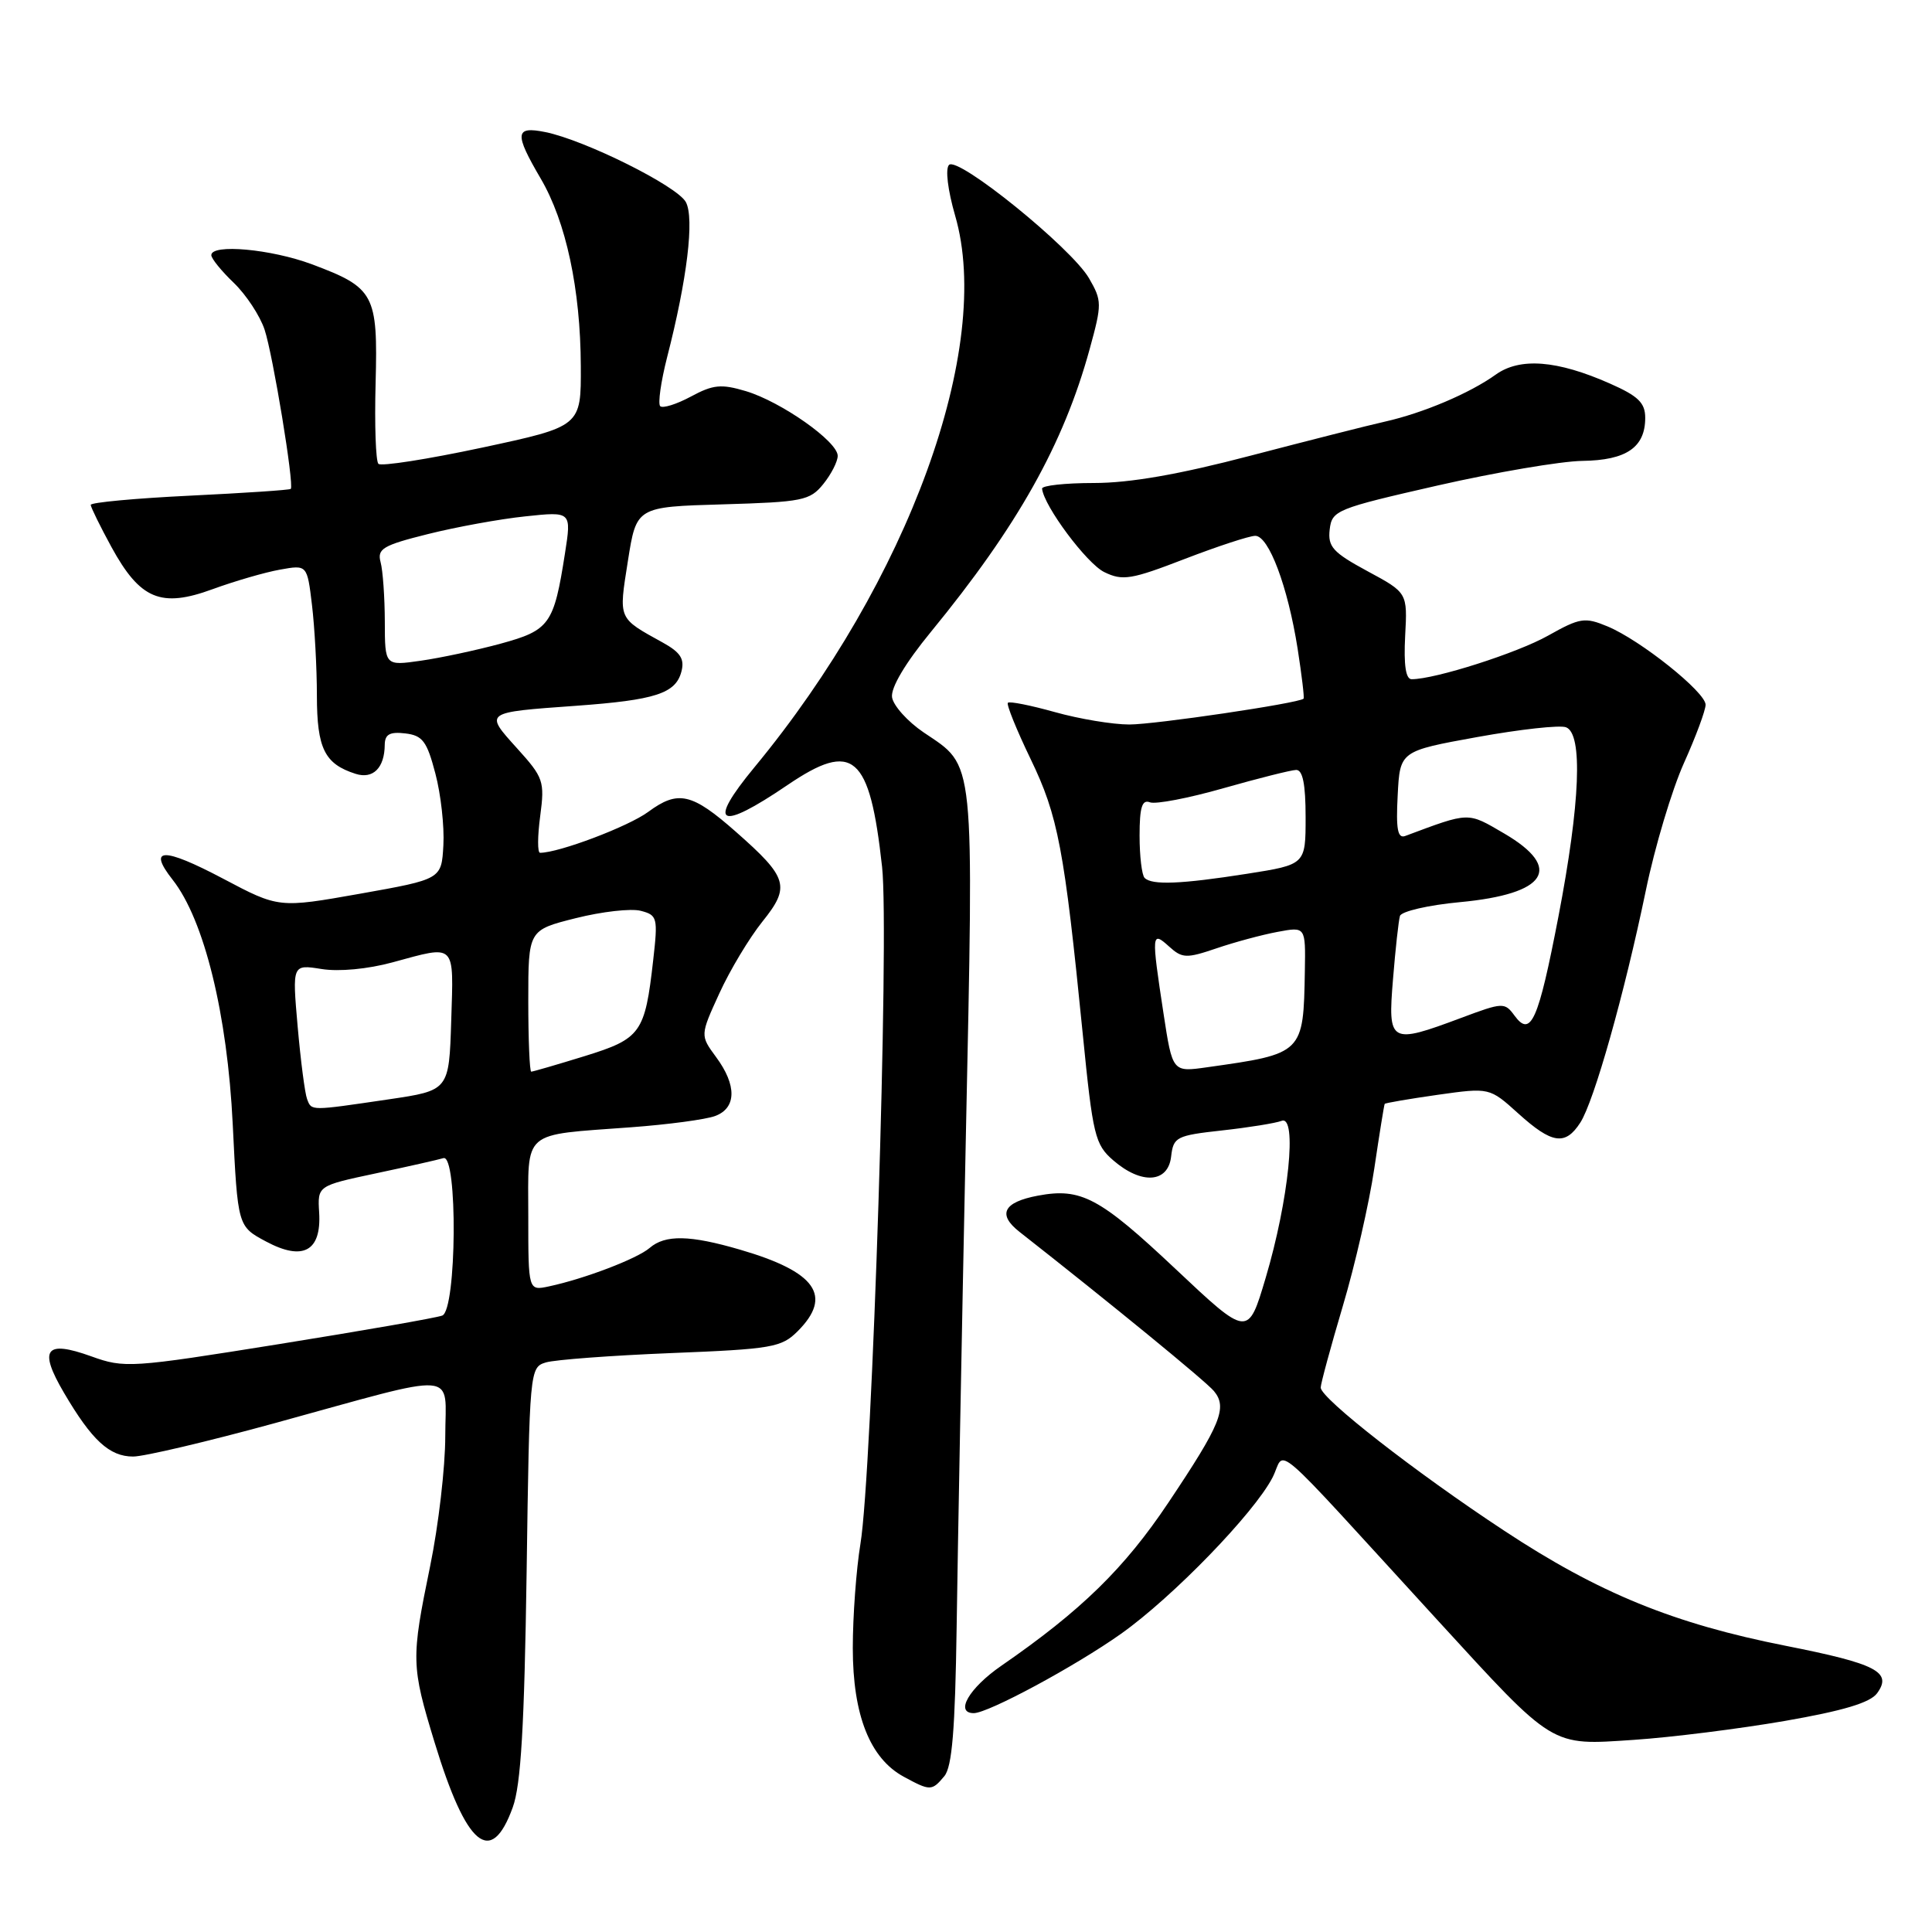 <?xml version="1.0" encoding="UTF-8" standalone="no"?>
<!DOCTYPE svg PUBLIC "-//W3C//DTD SVG 1.1//EN" "http://www.w3.org/Graphics/SVG/1.1/DTD/svg11.dtd" >
<svg xmlns="http://www.w3.org/2000/svg" xmlns:xlink="http://www.w3.org/1999/xlink" version="1.1" viewBox="0 0 256 256">
 <g >
 <path fill="currentColor"
d=" M 67.94 239.49 C 69.03 236.50 69.48 228.69 69.78 208.35 C 70.16 181.52 70.19 181.18 72.33 180.53 C 73.52 180.17 81.00 179.61 88.94 179.29 C 102.29 178.76 103.55 178.54 105.69 176.40 C 110.38 171.71 108.13 168.52 98.07 165.59 C 91.41 163.64 88.14 163.58 86.08 165.36 C 84.43 166.78 77.48 169.44 72.75 170.45 C 70.00 171.04 70.00 171.04 70.00 161.13 C 70.00 149.58 68.99 150.46 83.61 149.37 C 88.50 149.01 93.51 148.34 94.75 147.88 C 97.60 146.83 97.65 143.80 94.88 140.06 C 92.77 137.19 92.77 137.19 95.32 131.62 C 96.72 128.55 99.29 124.28 101.02 122.12 C 104.76 117.47 104.42 116.30 97.51 110.22 C 91.67 105.07 89.85 104.66 85.89 107.58 C 83.26 109.52 74.06 113.00 71.56 113.00 C 71.21 113.00 71.22 110.81 71.58 108.13 C 72.19 103.51 72.02 103.03 68.50 99.14 C 64.17 94.34 64.08 94.40 76.34 93.52 C 86.84 92.76 89.53 91.89 90.29 88.99 C 90.73 87.32 90.17 86.45 87.85 85.16 C 81.83 81.83 81.97 82.15 83.20 74.33 C 84.33 67.16 84.33 67.16 95.76 66.83 C 106.35 66.52 107.32 66.33 109.09 64.14 C 110.14 62.84 111.00 61.16 111.00 60.40 C 111.00 58.50 103.52 53.24 98.84 51.83 C 95.56 50.85 94.49 50.96 91.54 52.55 C 89.64 53.57 87.81 54.14 87.48 53.82 C 87.16 53.49 87.57 50.58 88.39 47.36 C 91.05 37.03 92.03 28.92 90.88 26.78 C 89.75 24.66 77.50 18.56 72.25 17.50 C 68.23 16.69 68.13 17.66 71.64 23.65 C 75.01 29.39 76.92 38.33 76.96 48.50 C 77.00 56.50 77.00 56.50 63.89 59.31 C 56.68 60.85 50.49 61.82 50.14 61.46 C 49.79 61.10 49.62 56.29 49.77 50.75 C 50.08 38.98 49.62 38.12 41.33 35.02 C 35.92 33.00 28.00 32.28 28.00 33.81 C 28.00 34.26 29.34 35.91 30.98 37.48 C 32.61 39.05 34.45 41.84 35.06 43.68 C 36.17 47.03 39.00 64.25 38.53 64.78 C 38.39 64.93 32.37 65.33 25.14 65.68 C 17.91 66.03 12.01 66.58 12.02 66.90 C 12.04 67.23 13.27 69.74 14.77 72.49 C 18.57 79.43 21.33 80.58 28.17 78.07 C 31.10 77.00 35.12 75.83 37.10 75.48 C 40.70 74.83 40.70 74.83 41.34 80.17 C 41.69 83.10 41.99 88.51 41.99 92.18 C 42.00 99.19 43.01 101.23 47.13 102.54 C 49.43 103.27 50.96 101.75 50.98 98.68 C 51.00 97.30 51.65 96.94 53.69 97.18 C 56.00 97.45 56.57 98.22 57.69 102.50 C 58.42 105.25 58.89 109.53 58.75 112.00 C 58.50 116.50 58.50 116.50 47.72 118.42 C 36.94 120.33 36.94 120.33 29.55 116.42 C 21.61 112.23 19.50 112.28 22.88 116.58 C 27.06 121.89 30.13 134.39 30.84 149.00 C 31.50 162.50 31.50 162.50 35.24 164.50 C 40.15 167.13 42.60 165.80 42.29 160.67 C 42.07 157.12 42.07 157.12 49.79 155.48 C 54.03 154.58 58.06 153.67 58.75 153.46 C 60.67 152.85 60.52 173.59 58.60 174.32 C 57.83 174.62 48.07 176.32 36.92 178.11 C 17.32 181.25 16.50 181.31 12.09 179.72 C 6.00 177.53 5.08 178.76 8.47 184.54 C 12.17 190.85 14.50 193.00 17.64 193.00 C 19.09 193.00 27.53 191.01 36.39 188.58 C 61.39 181.71 59.00 181.53 59.00 190.31 C 59.00 194.42 58.10 202.15 57.00 207.50 C 54.46 219.86 54.48 220.69 57.58 230.86 C 61.80 244.70 65.07 247.42 67.94 239.49 Z  M 125.13 235.35 C 126.16 234.11 126.56 229.17 126.76 215.60 C 126.90 205.64 127.44 176.63 127.97 151.12 C 129.04 99.58 129.26 101.70 122.39 97.05 C 120.25 95.60 118.37 93.50 118.20 92.39 C 118.02 91.13 119.95 87.87 123.34 83.74 C 134.84 69.71 140.92 58.88 144.39 46.24 C 146.03 40.27 146.02 39.85 144.30 36.87 C 141.97 32.85 126.93 20.67 125.75 21.85 C 125.24 22.36 125.58 25.18 126.56 28.57 C 131.64 46.02 120.38 76.96 99.98 101.65 C 93.60 109.37 95.20 110.24 104.35 104.02 C 113.07 98.10 115.24 99.98 116.88 114.86 C 117.86 123.72 115.57 195.21 114.01 204.58 C 113.46 207.93 113.00 214.13 113.00 218.37 C 113.00 227.26 115.27 233.00 119.76 235.43 C 123.26 237.33 123.48 237.33 125.13 235.35 Z  M 236.46 228.04 C 244.23 226.69 247.80 225.62 248.72 224.37 C 250.78 221.55 248.66 220.46 236.63 218.08 C 221.75 215.14 211.84 211.09 199.29 202.81 C 187.53 195.07 175.00 185.28 175.00 183.86 C 175.00 183.35 176.32 178.49 177.93 173.06 C 179.55 167.63 181.42 159.43 182.10 154.84 C 182.78 150.25 183.40 146.40 183.48 146.27 C 183.56 146.15 186.71 145.61 190.49 145.07 C 197.37 144.10 197.37 144.10 201.19 147.55 C 205.65 151.58 207.41 151.84 209.40 148.75 C 211.22 145.93 215.23 131.74 218.08 118.00 C 219.27 112.22 221.55 104.63 223.13 101.11 C 224.71 97.60 226.00 94.12 226.00 93.38 C 226.00 91.71 217.36 84.81 213.00 83.00 C 209.99 81.75 209.36 81.85 205.12 84.23 C 201.01 86.54 190.16 90.00 187.05 90.00 C 186.27 90.00 185.99 88.13 186.19 84.27 C 186.50 78.54 186.50 78.54 181.19 75.68 C 176.61 73.20 175.93 72.45 176.19 70.17 C 176.49 67.62 177.05 67.40 190.50 64.33 C 198.20 62.58 206.83 61.11 209.68 61.07 C 215.50 60.99 218.00 59.28 218.00 55.37 C 218.00 53.38 217.08 52.48 213.34 50.83 C 206.32 47.72 201.40 47.34 198.19 49.64 C 194.73 52.12 188.57 54.73 183.50 55.87 C 181.30 56.36 173.29 58.40 165.70 60.38 C 156.22 62.87 149.72 64.00 144.95 64.00 C 141.13 64.00 138.04 64.34 138.08 64.75 C 138.32 67.06 144.01 74.69 146.33 75.81 C 148.75 76.99 149.90 76.80 156.99 74.06 C 161.36 72.38 165.56 71.00 166.33 71.00 C 168.12 71.00 170.64 77.71 171.94 85.94 C 172.49 89.48 172.85 92.47 172.73 92.58 C 172.05 93.19 153.04 96.00 149.64 96.00 C 147.43 96.00 143.00 95.26 139.79 94.36 C 136.57 93.46 133.77 92.90 133.55 93.12 C 133.33 93.33 134.69 96.69 136.56 100.57 C 140.21 108.13 141.02 112.42 143.47 137.00 C 144.81 150.50 145.09 151.65 147.51 153.75 C 151.25 156.99 154.78 156.76 155.18 153.25 C 155.48 150.66 155.86 150.46 161.92 149.79 C 165.45 149.40 169.00 148.83 169.82 148.52 C 171.92 147.71 170.77 159.03 167.70 169.35 C 165.37 177.19 165.37 177.19 155.75 168.13 C 145.69 158.66 143.24 157.36 137.53 158.43 C 132.95 159.29 132.13 160.91 135.09 163.23 C 147.21 172.74 159.78 183.03 160.85 184.32 C 162.67 186.51 161.77 188.72 154.82 199.10 C 148.99 207.82 143.27 213.41 132.67 220.73 C 128.41 223.67 126.48 227.00 129.03 227.00 C 130.94 227.00 142.47 220.79 148.55 216.48 C 155.41 211.61 166.16 200.52 168.61 195.79 C 170.48 192.17 167.52 189.61 190.36 214.55 C 206.08 231.71 205.38 231.28 216.50 230.54 C 221.45 230.21 230.43 229.08 236.46 228.04 Z  M 40.69 145.63 C 40.40 144.87 39.84 140.55 39.44 136.01 C 38.72 127.78 38.72 127.78 42.61 128.40 C 44.92 128.77 48.73 128.41 52.00 127.52 C 60.50 125.21 60.11 124.83 59.79 135.24 C 59.50 144.49 59.50 144.49 51.50 145.67 C 41.03 147.21 41.30 147.22 40.69 145.63 Z  M 70.00 132.62 C 70.00 123.24 70.00 123.24 76.30 121.66 C 79.76 120.79 83.63 120.35 84.91 120.69 C 87.11 121.26 87.19 121.60 86.55 127.24 C 85.46 136.90 84.93 137.63 77.44 139.95 C 73.78 141.08 70.61 142.00 70.39 142.00 C 70.18 142.00 70.00 137.78 70.00 132.62 Z  M 50.99 82.36 C 50.98 79.14 50.73 75.59 50.43 74.49 C 49.96 72.72 50.72 72.26 56.69 70.77 C 60.44 69.83 66.25 68.77 69.62 68.42 C 75.73 67.77 75.73 67.77 74.86 73.34 C 73.39 82.74 72.84 83.51 66.33 85.29 C 63.13 86.16 58.36 87.18 55.75 87.55 C 51.00 88.23 51.00 88.23 50.99 82.36 Z  M 154.17 134.28 C 152.55 123.65 152.58 123.31 154.91 125.42 C 156.65 126.99 157.19 127.02 161.19 125.66 C 163.59 124.84 167.23 123.86 169.28 123.48 C 173.00 122.78 173.00 122.78 172.90 128.64 C 172.71 139.62 172.71 139.62 159.93 141.42 C 155.36 142.07 155.36 142.07 154.17 134.28 Z  M 184.58 129.75 C 184.90 125.76 185.32 121.99 185.50 121.37 C 185.69 120.76 189.26 119.93 193.44 119.54 C 204.97 118.46 207.18 115.05 199.33 110.45 C 194.40 107.57 194.81 107.56 186.20 110.77 C 185.20 111.14 184.96 109.88 185.20 105.39 C 185.50 99.52 185.50 99.52 195.76 97.66 C 201.41 96.64 206.70 96.05 207.51 96.37 C 209.76 97.23 209.39 106.41 206.50 121.45 C 203.83 135.31 202.84 137.53 200.67 134.56 C 199.38 132.80 199.13 132.81 193.63 134.87 C 184.16 138.41 183.88 138.25 184.58 129.75 Z  M 151.67 116.33 C 151.30 115.97 151.00 113.44 151.00 110.73 C 151.00 106.96 151.33 105.91 152.37 106.31 C 153.12 106.60 157.50 105.76 162.12 104.44 C 166.73 103.13 171.06 102.04 171.75 102.02 C 172.62 102.01 173.00 103.91 173.00 108.28 C 173.00 114.56 173.00 114.56 165.24 115.78 C 156.51 117.15 152.64 117.31 151.67 116.33 Z "/>
</g>
</svg>